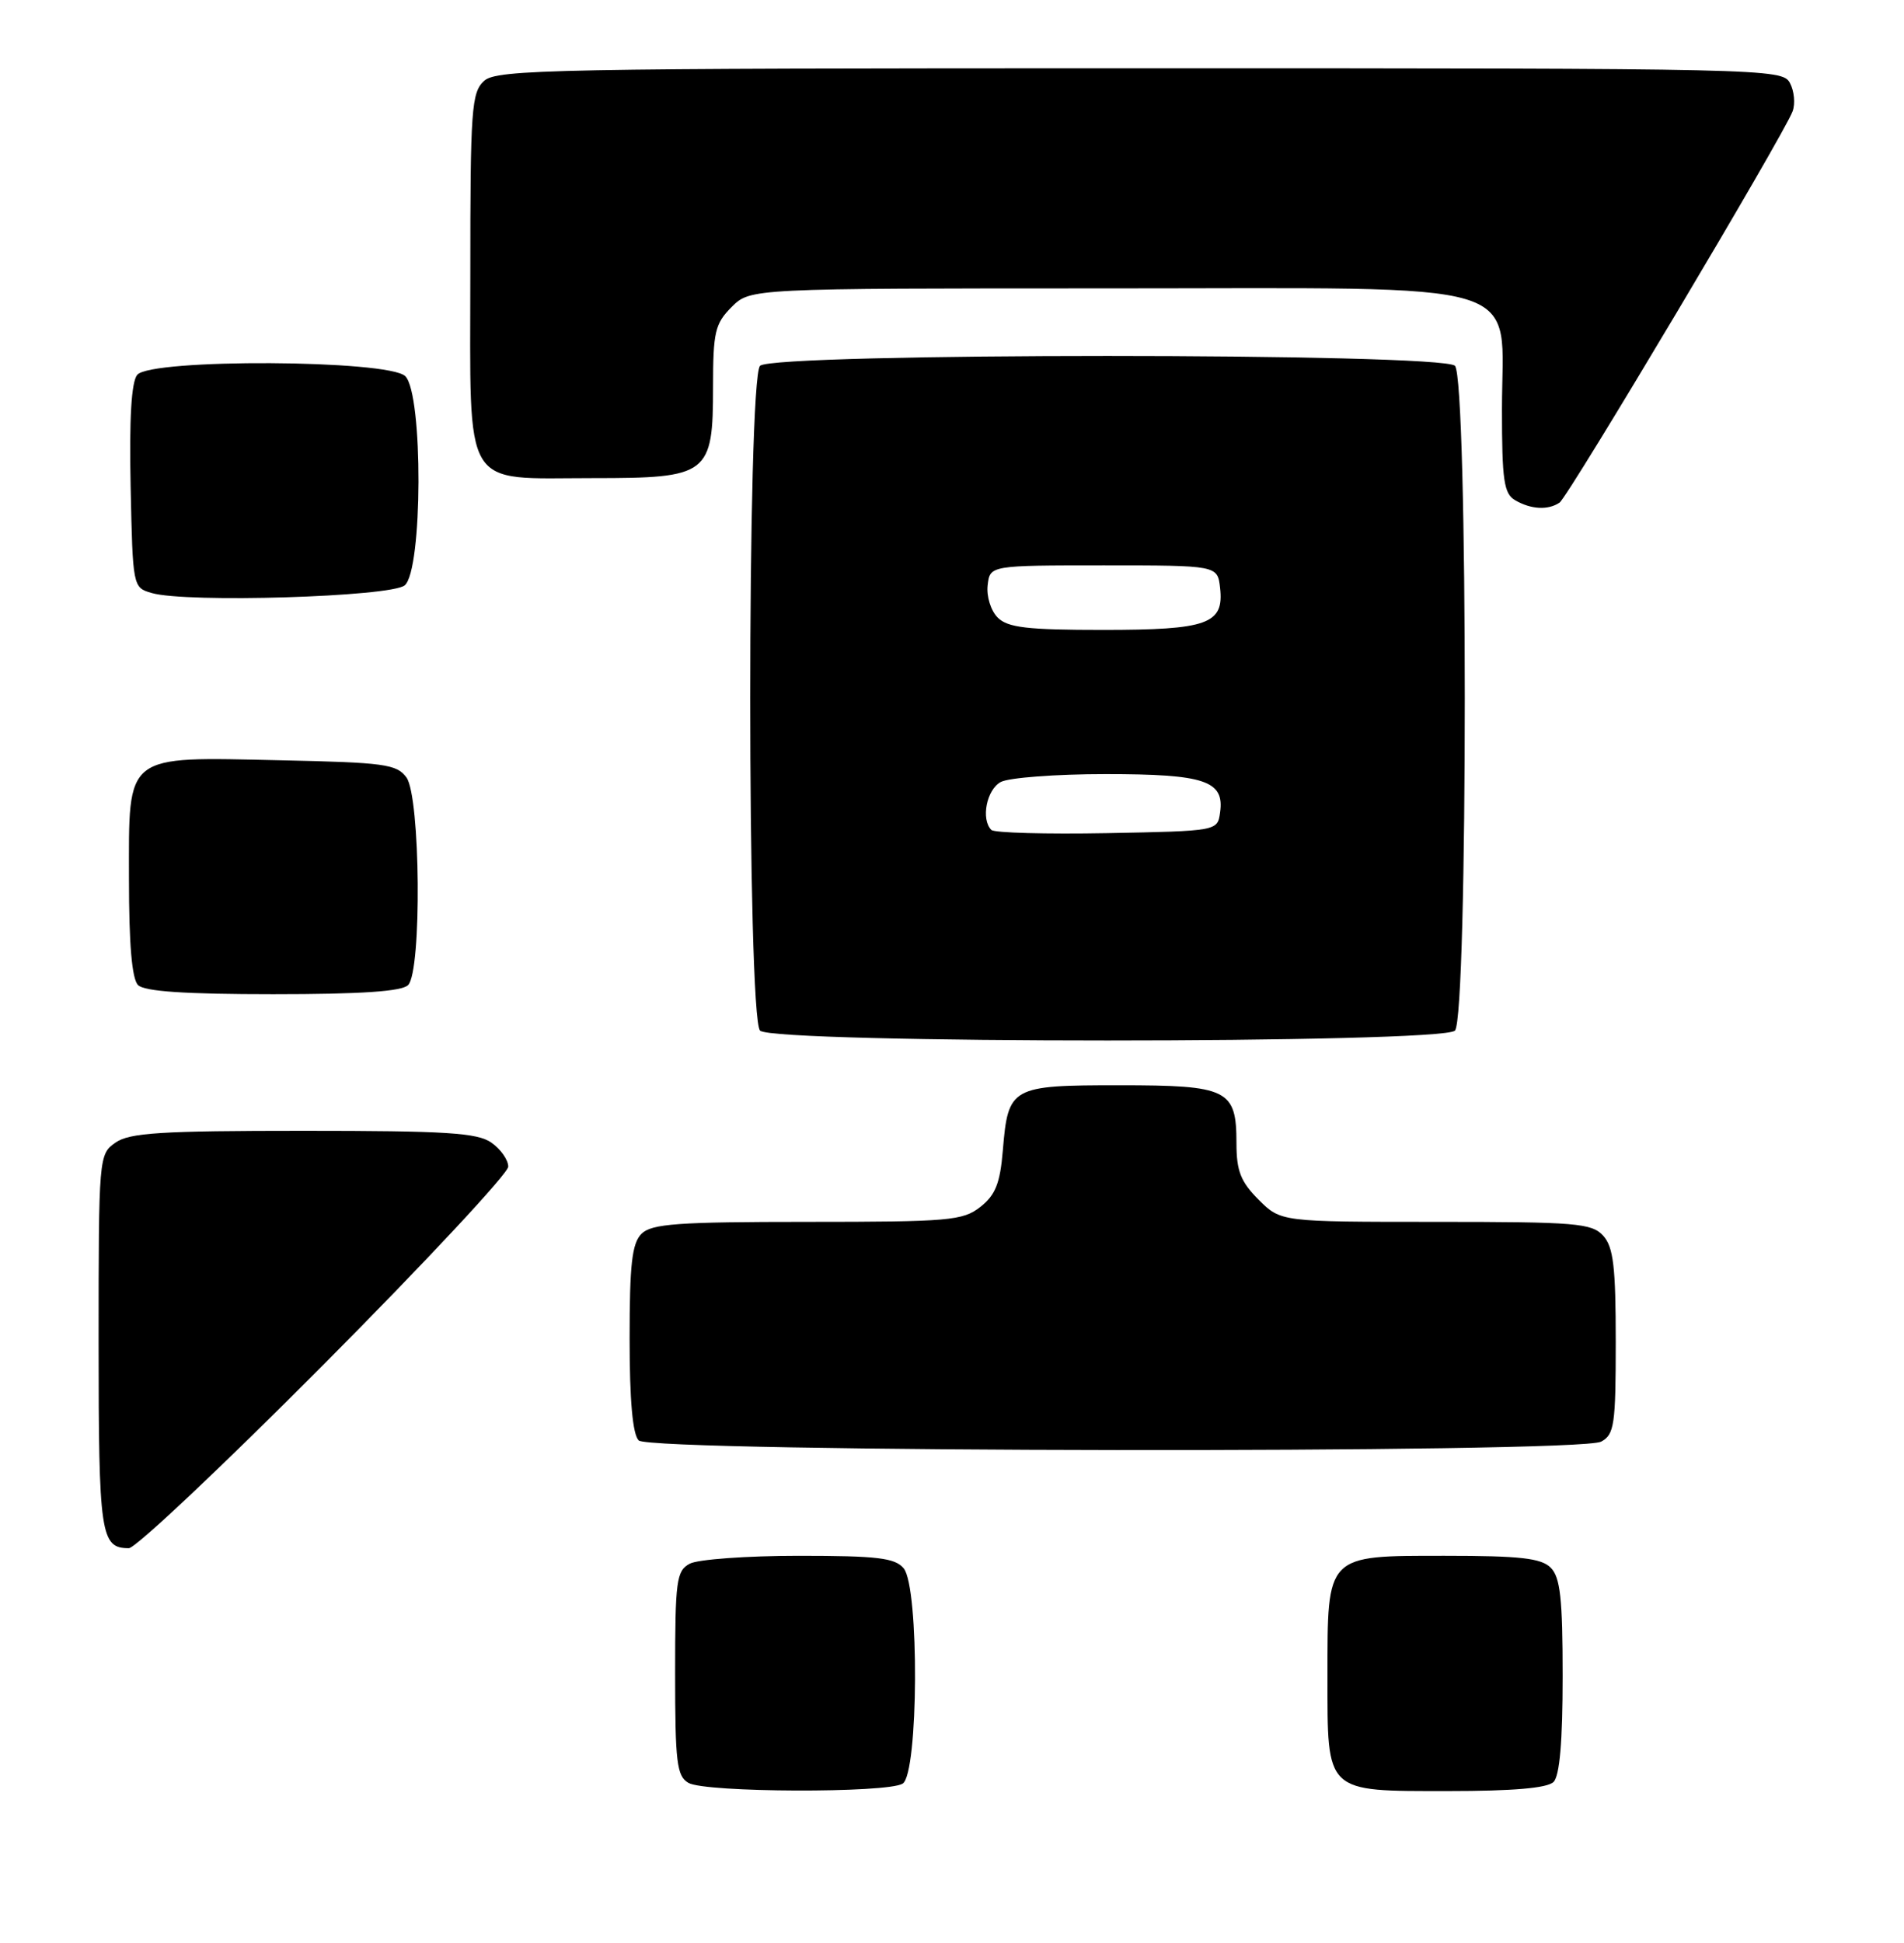 <?xml version="1.0" encoding="UTF-8" standalone="no"?>
<!DOCTYPE svg PUBLIC "-//W3C//DTD SVG 1.1//EN" "http://www.w3.org/Graphics/SVG/1.1/DTD/svg11.dtd" >
<svg xmlns="http://www.w3.org/2000/svg" xmlns:xlink="http://www.w3.org/1999/xlink" version="1.1" viewBox="0 0 251 256">
 <g >
 <path fill="currentColor"
d=" M 119.00 235.02 C 121.09 233.70 121.20 209.15 119.13 206.65 C 117.99 205.28 115.67 205.00 105.31 205.00 C 98.47 205.00 92.00 205.47 90.93 206.04 C 89.17 206.98 89.00 208.25 89.00 220.49 C 89.00 232.21 89.22 234.03 90.75 234.92 C 92.96 236.21 116.99 236.29 119.00 235.02 Z  M 204.80 234.80 C 205.61 233.99 206.00 229.44 206.00 220.87 C 206.00 210.63 205.69 207.84 204.43 206.57 C 203.17 205.31 200.40 205.00 190.49 205.00 C 174.74 205.00 175.00 204.74 175.00 220.89 C 175.00 236.36 174.61 236.00 190.95 236.00 C 199.46 236.00 203.99 235.61 204.80 234.80 Z  M 42.79 179.67 C 56.11 166.28 67.00 154.61 67.00 153.72 C 67.00 152.84 66.00 151.41 64.78 150.56 C 62.93 149.26 58.80 149.00 40.00 149.00 C 21.20 149.00 17.07 149.26 15.22 150.56 C 13.03 152.09 13.00 152.42 13.00 176.86 C 13.00 202.26 13.26 204.00 16.99 204.00 C 17.87 204.00 29.48 193.05 42.79 179.67 Z  M 211.07 189.96 C 212.81 189.03 213.00 187.77 213.00 176.79 C 213.00 166.90 212.69 164.32 211.35 162.83 C 209.84 161.17 207.78 161.00 189.27 161.00 C 168.85 161.00 168.85 161.00 165.92 158.08 C 163.56 155.71 163.00 154.29 163.00 150.65 C 163.00 143.54 161.90 143.00 147.55 143.00 C 133.26 143.00 132.90 143.20 132.20 151.59 C 131.84 155.92 131.23 157.46 129.24 159.03 C 126.93 160.84 125.13 161.00 106.44 161.00 C 89.32 161.00 85.90 161.25 84.57 162.57 C 83.31 163.83 83.00 166.59 83.00 176.37 C 83.00 184.55 83.40 189.00 84.20 189.80 C 85.78 191.38 208.12 191.54 211.07 189.96 Z  M 191.80 135.80 C 193.53 134.07 193.53 49.93 191.80 48.20 C 190.07 46.47 101.93 46.47 100.20 48.20 C 98.47 49.93 98.47 134.07 100.20 135.80 C 101.93 137.53 190.07 137.53 191.80 135.80 Z  M 53.80 129.80 C 55.62 127.98 55.43 104.98 53.58 102.44 C 52.31 100.69 50.65 100.47 37.02 100.18 C 16.23 99.73 17.00 99.14 17.00 115.82 C 17.00 124.43 17.39 128.99 18.20 129.80 C 19.04 130.64 24.42 131.00 36.00 131.00 C 47.58 131.00 52.96 130.64 53.80 129.80 Z  M 53.35 77.13 C 55.73 75.15 55.79 51.93 53.43 49.57 C 51.25 47.39 19.89 47.23 18.09 49.39 C 17.32 50.32 17.03 55.13 17.22 64.09 C 17.50 77.34 17.51 77.42 20.00 78.14 C 24.56 79.47 51.52 78.65 53.35 77.13 Z  M 205.59 66.23 C 206.74 65.46 235.16 17.78 236.31 14.68 C 236.69 13.68 236.53 11.99 235.96 10.93 C 234.96 9.05 232.85 9.00 150.29 9.00 C 72.94 9.00 65.50 9.14 63.83 10.65 C 62.15 12.17 62.00 14.32 62.00 36.10 C 62.00 65.07 60.75 63.00 78.22 63.00 C 93.40 63.00 94.00 62.55 94.00 50.95 C 94.00 43.75 94.26 42.65 96.45 40.45 C 98.91 38.00 98.91 38.00 146.00 38.00 C 202.76 38.00 198.00 36.54 198.00 53.90 C 198.00 63.32 198.25 65.05 199.75 65.92 C 201.83 67.13 204.08 67.25 205.59 66.23 Z  M 130.69 109.36 C 129.29 107.96 130.06 104.04 131.93 103.04 C 133.00 102.47 139.21 102.00 145.74 102.00 C 158.83 102.00 161.44 102.87 160.84 107.06 C 160.50 109.50 160.50 109.50 145.94 109.78 C 137.94 109.93 131.07 109.74 130.69 109.36 Z  M 131.52 81.37 C 130.62 80.47 130.03 78.58 130.20 77.12 C 130.50 74.50 130.50 74.50 145.50 74.50 C 160.50 74.50 160.50 74.50 160.84 77.45 C 161.38 82.23 159.23 83.00 145.38 83.00 C 135.42 83.00 132.84 82.70 131.52 81.37 Z "/>
</g>
</svg>